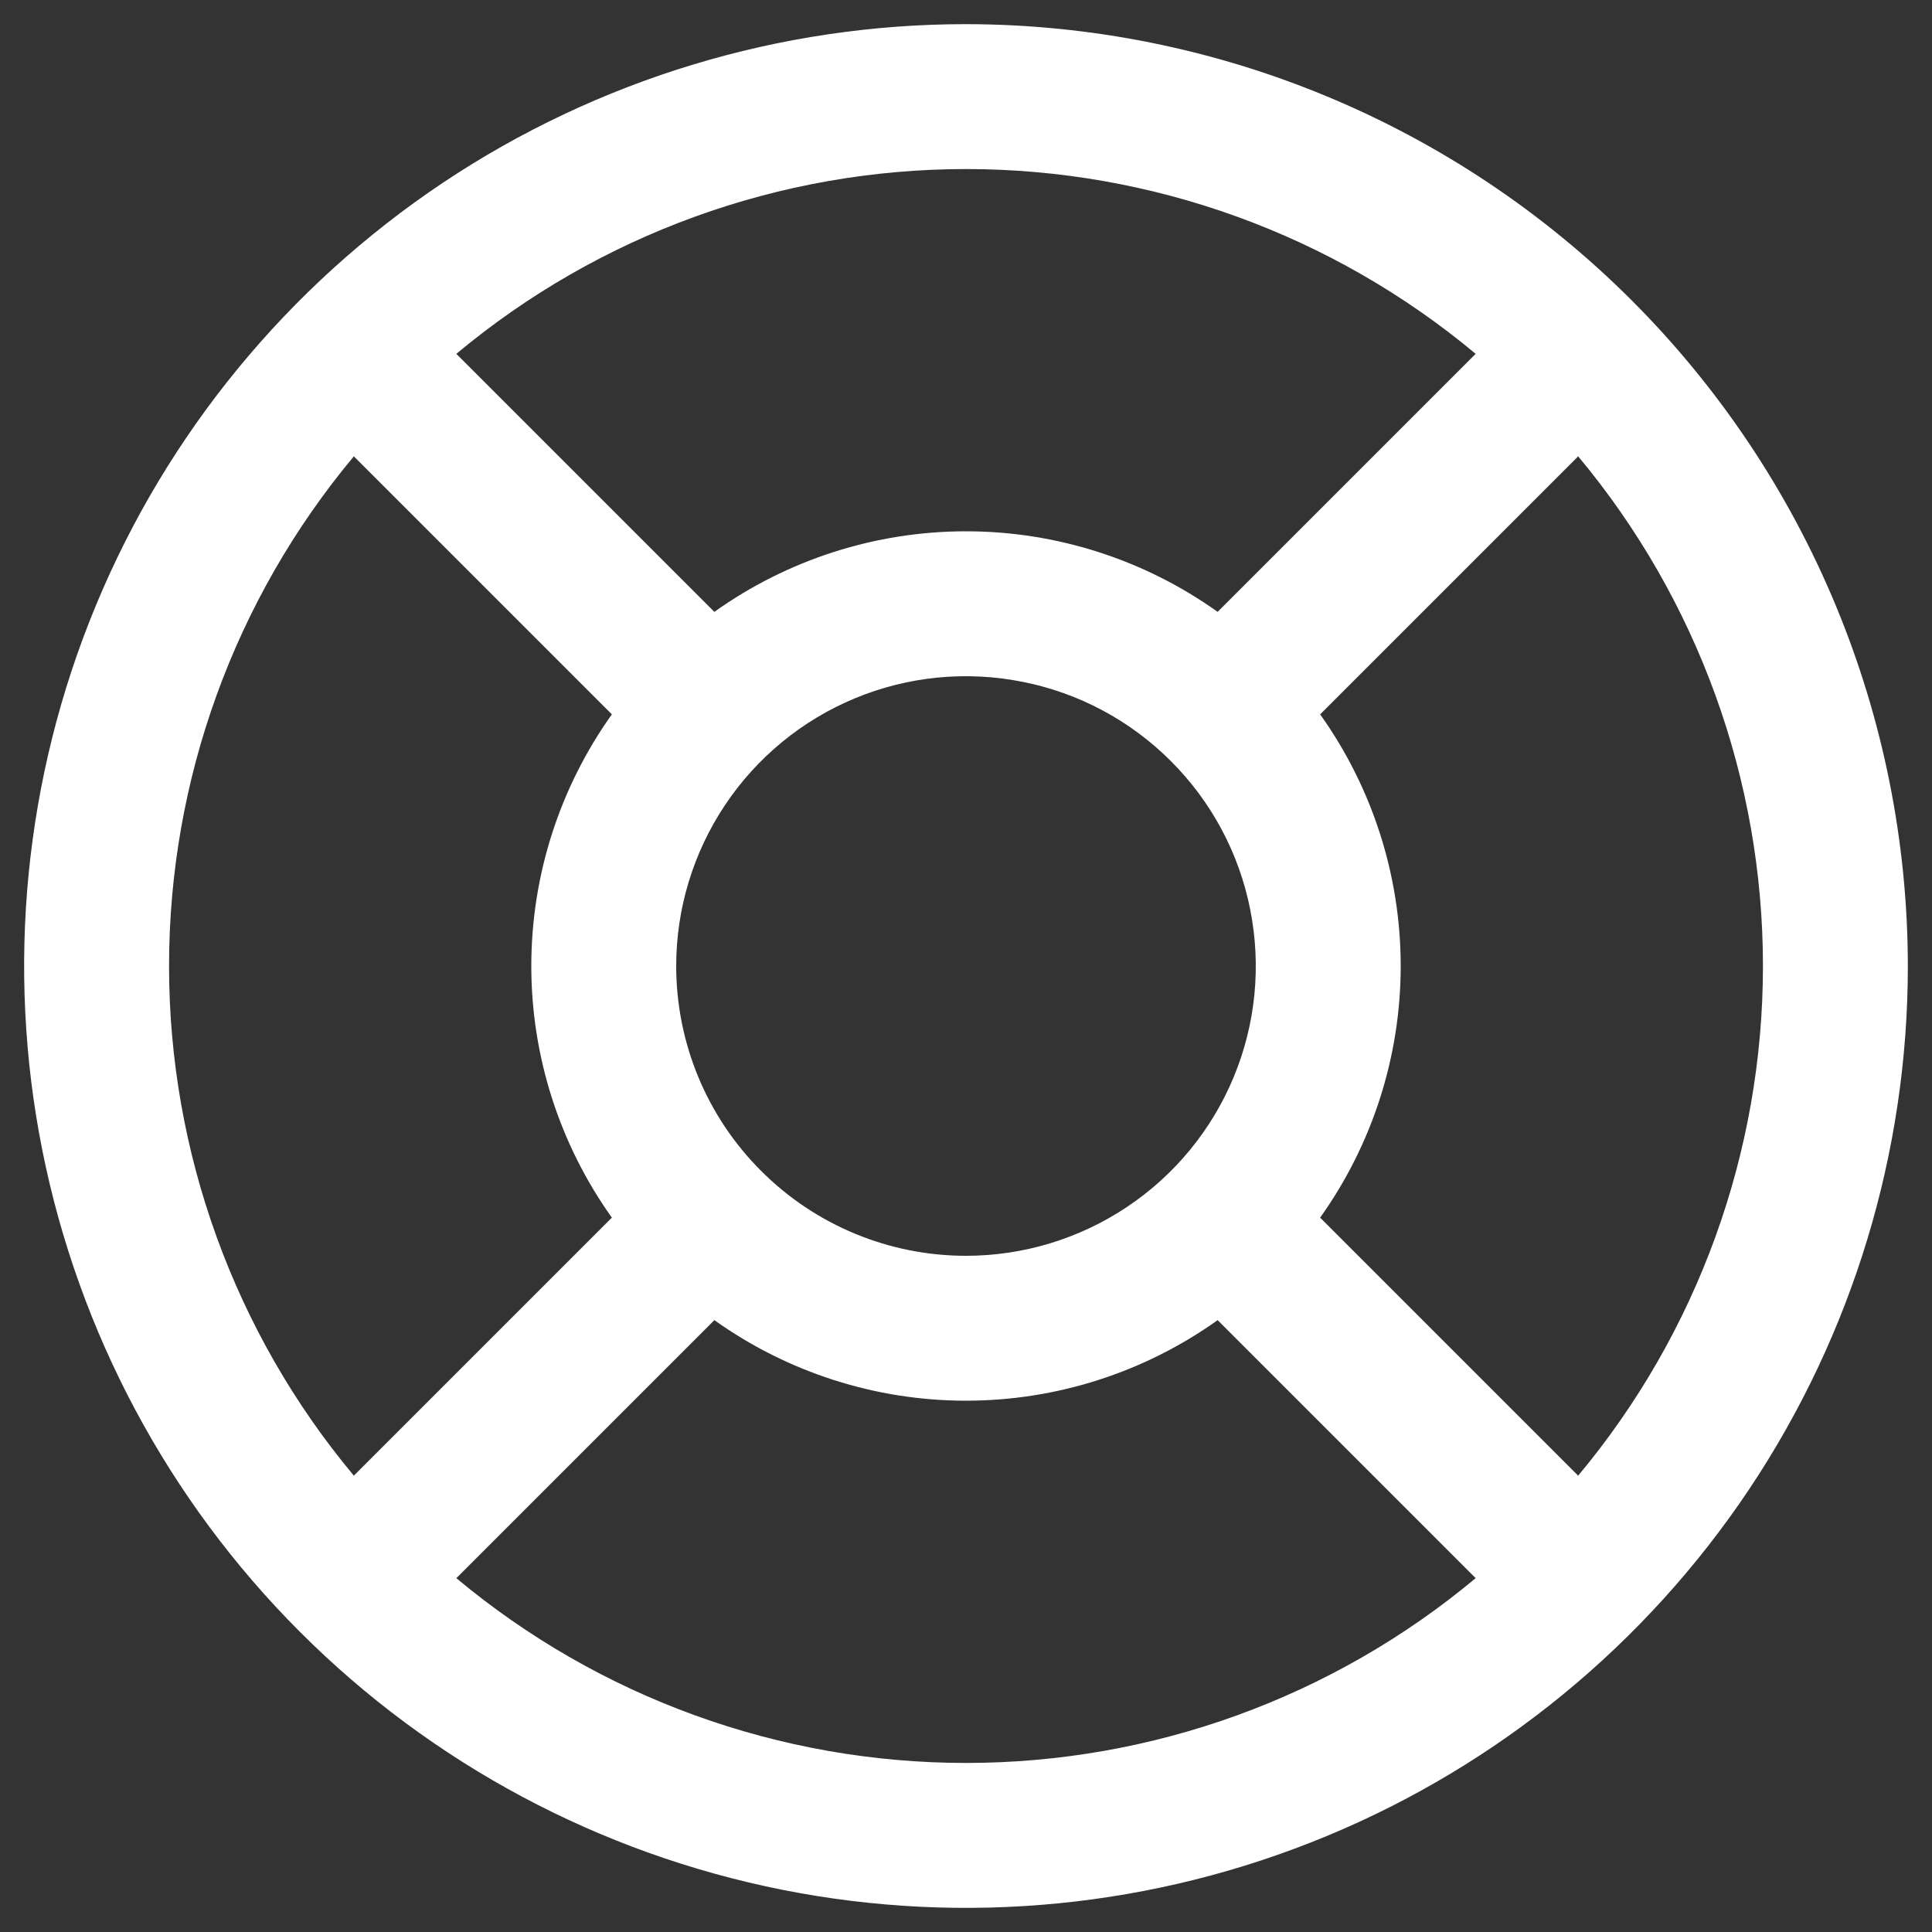<svg width="20" height="20" viewBox="0 0 20 20" fill="none" xmlns="http://www.w3.org/2000/svg">
<rect x="0" y="0" width="20" height="20" fill="#333333" stroke="none"/>
<path d="M10 0.25C8.072 0.25 6.187 0.822 4.583 1.893C2.98 2.965 1.73 4.487 0.992 6.269C0.254 8.05 0.061 10.011 0.437 11.902C0.814 13.793 1.742 15.531 3.106 16.894C4.469 18.258 6.207 19.186 8.098 19.563C9.989 19.939 11.95 19.746 13.731 19.008C15.513 18.27 17.035 17.02 18.107 15.417C19.178 13.813 19.75 11.928 19.75 10C19.747 7.415 18.719 4.937 16.891 3.109C15.063 1.281 12.585 0.253 10 0.25ZM13.666 12.605C14.208 11.845 14.5 10.934 14.5 10C14.5 9.066 14.208 8.155 13.666 7.395L16.337 4.724C17.573 6.204 18.25 8.072 18.25 10C18.25 11.928 17.573 13.796 16.337 15.276L13.666 12.605ZM7 10C7 9.407 7.176 8.827 7.506 8.333C7.835 7.84 8.304 7.455 8.852 7.228C9.4 7.001 10.003 6.942 10.585 7.058C11.167 7.173 11.702 7.459 12.121 7.879C12.541 8.298 12.827 8.833 12.942 9.415C13.058 9.997 12.999 10.6 12.772 11.148C12.545 11.696 12.16 12.165 11.667 12.494C11.173 12.824 10.593 13 10 13C9.204 13 8.441 12.684 7.879 12.121C7.316 11.559 7 10.796 7 10ZM15.276 3.663L12.605 6.334C11.845 5.792 10.934 5.5 10 5.5C9.066 5.5 8.155 5.792 7.395 6.334L4.724 3.663C6.204 2.427 8.072 1.75 10 1.75C11.928 1.75 13.796 2.427 15.276 3.663ZM3.663 4.724L6.334 7.395C5.792 8.155 5.5 9.066 5.5 10C5.5 10.934 5.792 11.845 6.334 12.605L3.663 15.276C2.427 13.796 1.75 11.928 1.75 10C1.75 8.072 2.427 6.204 3.663 4.724ZM4.724 16.337L7.395 13.666C8.155 14.208 9.066 14.5 10 14.5C10.934 14.5 11.845 14.208 12.605 13.666L15.276 16.337C13.796 17.573 11.928 18.25 10 18.25C8.072 18.25 6.204 17.573 4.724 16.337Z" fill="white"/>
</svg>
